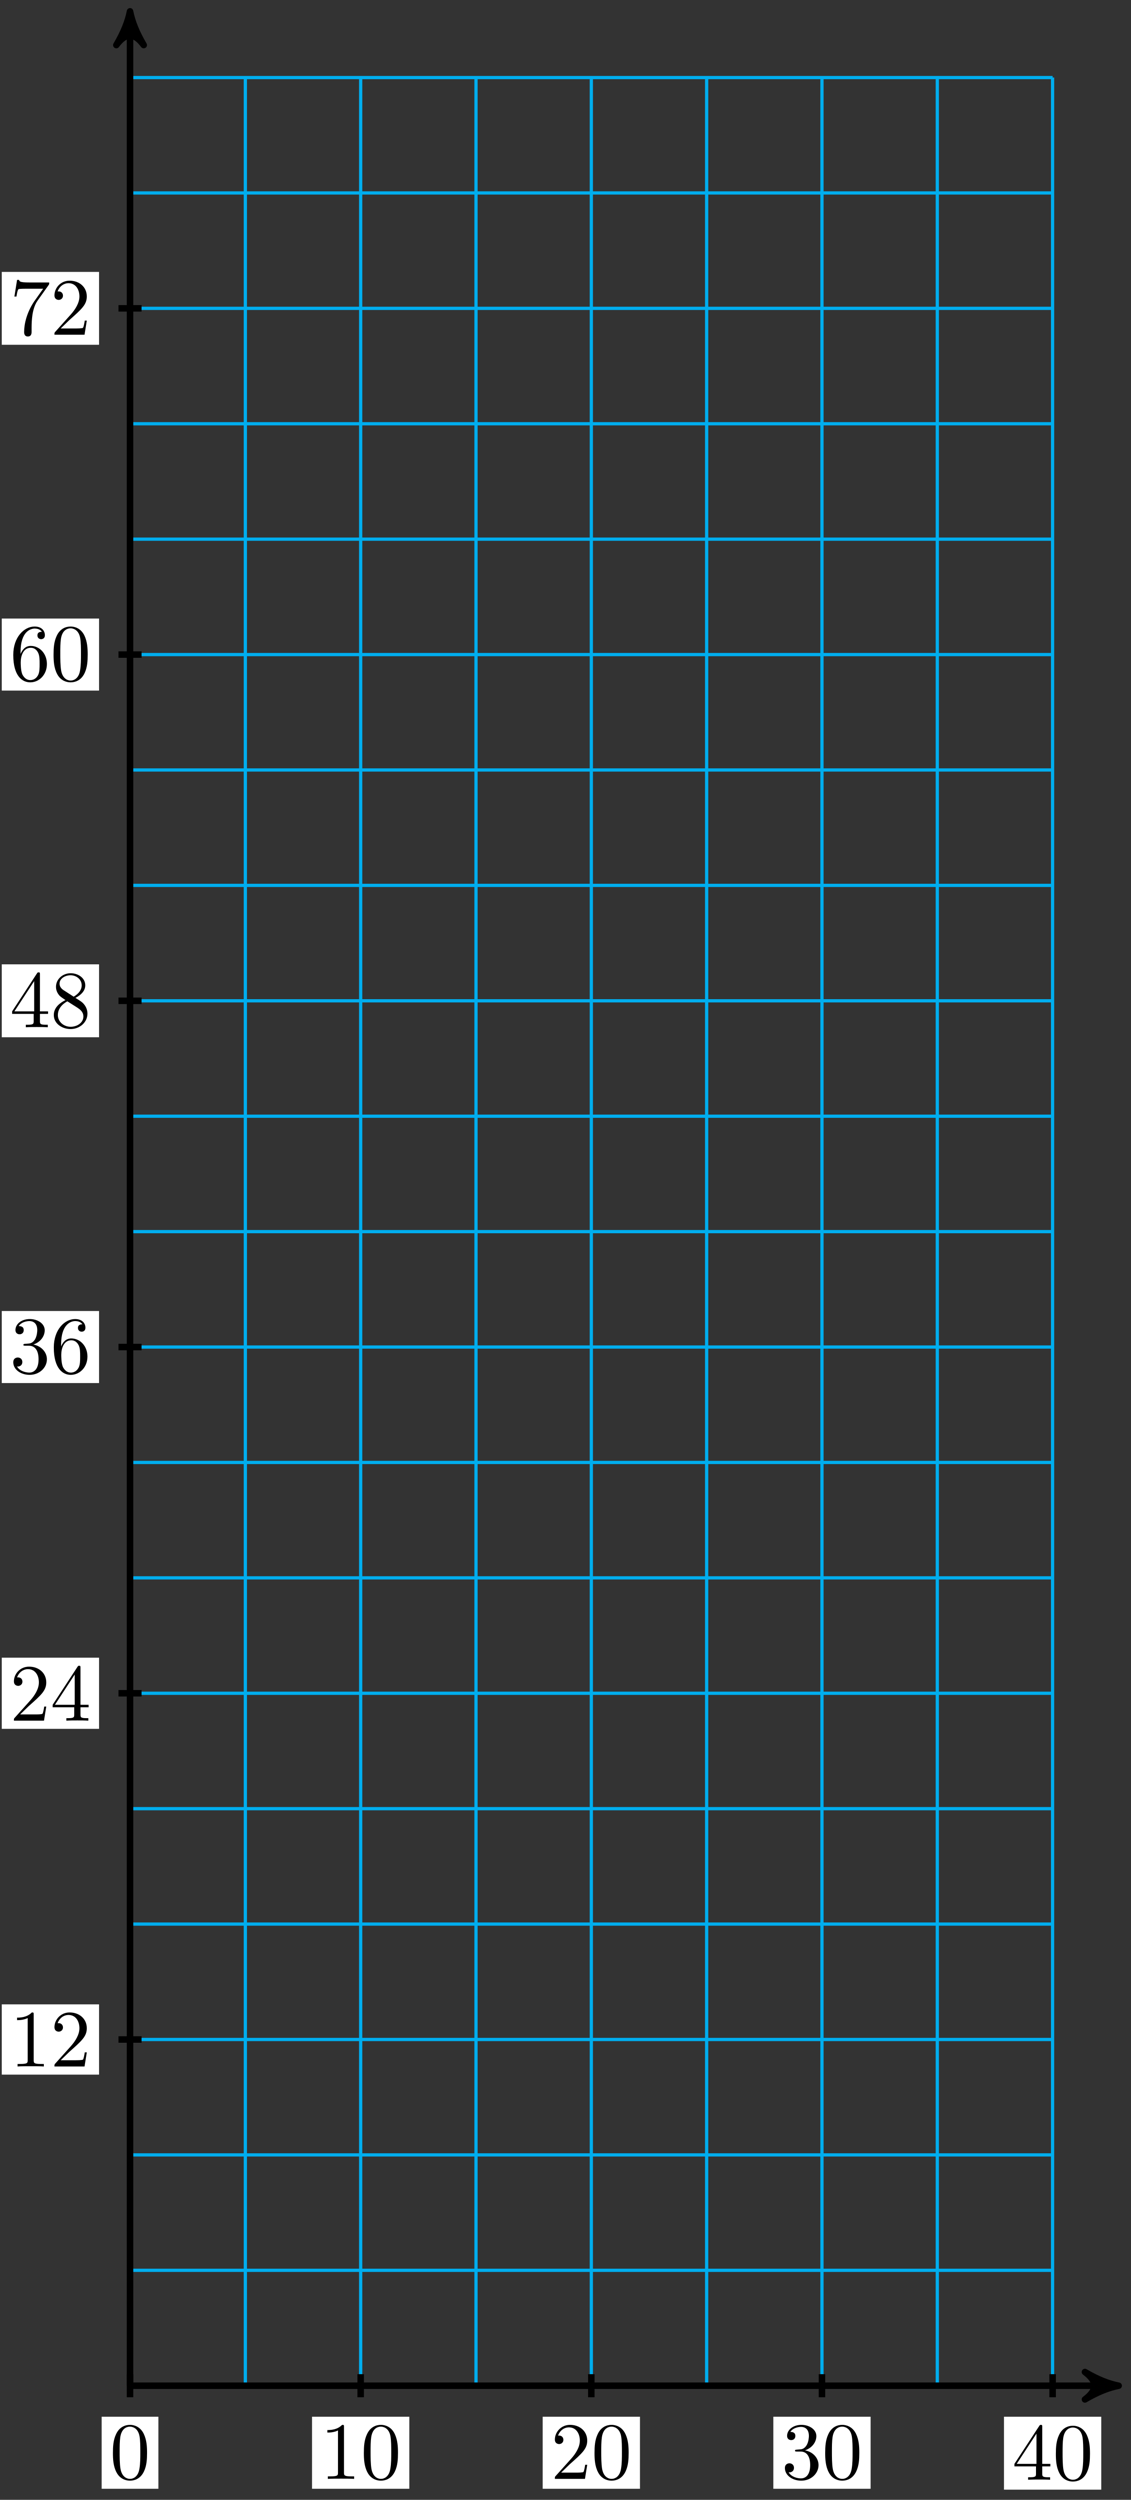 <svg xmlns="http://www.w3.org/2000/svg" xmlns:xlink="http://www.w3.org/1999/xlink" xmlns:inkscape="http://www.inkscape.org/namespaces/inkscape" version="1.1" width="139" height="307" viewBox="0 0 139 307">
<rect x="0" y="0" width="139" height="307" fill="#333333" stroke="none"/>
<defs>
<path id="font_1_121" d="M.46 .32C.46 .4 .455 .48 .42 .554 .374 .65 .292 .666 .25 .666 .19 .666 .117 .64 .076 .547 .044 .478 .039 .4 .039 .32 .039 .245 .043 .155 .084 .079 .127-.002 .2-.022 .249-.022 .303-.022 .379-.001 .423 .094 .455 .163 .46 .241 .46 .32M.377 .332C.377 .257 .377 .189 .366 .125 .351 .03 .294-0 .249-0 .21-0 .151 .025 .133 .121 .122 .181 .122 .273 .122 .332 .122 .396 .122 .462 .13 .516 .149 .635 .224 .644 .249 .644 .282 .644 .348 .626 .367 .527 .377 .471 .377 .395 .377 .332Z"/>
<path id="font_1_82" d="M.419 0V.031H.387C.297 .031 .294 .042 .294 .079V.64C.294 .664 .294 .666 .271 .666 .209 .602 .121 .602 .089 .602V.571C.109 .571 .168 .571 .22 .597V.079C.22 .043 .217 .031 .127 .031H.095V0C.13 .003 .217 .003 .257 .003 .297 .003 .384 .003 .419 0Z"/>
<path id="font_1_107" d="M.449 .174H.424C.419 .144 .412 .1 .402 .085 .395 .077 .329 .077 .307 .077H.127L.233 .18C.389 .318 .449 .372 .449 .472 .449 .586 .359 .666 .237 .666 .124 .666 .05 .574 .05 .485 .05 .429 .1 .429 .103 .429 .12 .429 .155 .441 .155 .482 .155 .508 .137 .534 .102 .534 .094 .534 .092 .534 .089 .533 .112 .598 .166 .635 .224 .635 .315 .635 .358 .554 .358 .472 .358 .392 .308 .313 .253 .251L.061 .037C.05 .026 .05 .024 .05 0H.421L.449 .174Z"/>
<path id="font_1_106" d="M.457 .17C.457 .253 .394 .331 .29 .352 .372 .379 .43 .449 .43 .528 .43 .61 .342 .666 .246 .666 .145 .666 .069 .606 .069 .53 .069 .497 .091 .478 .12 .478 .151 .478 .171 .5 .171 .529 .171 .579 .124 .579 .109 .579 .14 .628 .206 .641 .242 .641 .283 .641 .338 .619 .338 .529 .338 .517 .336 .459 .31 .415 .28 .367 .246 .364 .221 .363 .213 .362 .189 .36 .182 .36 .174 .359 .167 .358 .167 .348 .167 .337 .174 .337 .191 .337H.235C.317 .337 .354 .269 .354 .17 .354 .034 .285 .006 .241 .006 .198 .006 .123 .022 .088 .081 .123 .076 .154 .098 .154 .136 .154 .172 .127 .192 .098 .192 .074 .192 .042 .178 .042 .134 .042 .043 .135-.022 .244-.022 .366-.022 .457 .068 .457 .17Z"/>
<path id="font_1_57" d="M.471 .165V.196H.371V.651C.371 .671 .371 .677 .355 .677 .346 .677 .343 .677 .335 .665L.028 .196V.165H.294V.078C.294 .042 .292 .031 .218 .031H.197V0C.238 .003 .29 .003 .332 .003 .374 .003 .427 .003 .468 0V.031H.447C.373 .031 .371 .042 .371 .078V.165H.471M.3 .196H.056L.3 .569V.196Z"/>
<path id="font_1_101" d="M.457 .204C.457 .331 .368 .427 .257 .427 .189 .427 .152 .376 .132 .328V.352C.132 .605 .256 .641 .307 .641 .331 .641 .373 .635 .395 .601 .38 .601 .34 .601 .34 .556 .34 .525 .364 .51 .386 .51 .402 .51 .432 .519 .432 .558 .432 .618 .388 .666 .305 .666 .177 .666 .042 .537 .042 .316 .042 .049 .158-.022 .251-.022 .362-.022 .457 .072 .457 .204M.367 .205C.367 .157 .367 .107 .35 .071 .32 .011 .274 .006 .251 .006 .188 .006 .158 .066 .152 .081 .134 .128 .134 .208 .134 .226 .134 .304 .166 .404 .256 .404 .272 .404 .318 .404 .349 .342 .367 .305 .367 .254 .367 .205Z"/>
<path id="font_1_51" d="M.457 .168C.457 .204 .446 .249 .408 .291 .389 .312 .373 .322 .309 .362 .381 .399 .43 .451 .43 .517 .43 .609 .341 .666 .25 .666 .15 .666 .069 .592 .069 .499 .069 .481 .071 .436 .113 .389 .124 .377 .161 .352 .186 .335 .128 .306 .042 .25 .042 .151 .042 .045 .144-.022 .249-.022 .362-.022 .457 .061 .457 .168M.386 .517C.386 .46 .347 .412 .287 .377L.163 .457C.117 .487 .113 .521 .113 .538 .113 .599 .178 .641 .249 .641 .322 .641 .386 .589 .386 .517M.407 .132C.407 .058 .332 .006 .25 .006 .164 .006 .092 .068 .092 .151 .092 .209 .124 .273 .209 .32L.332 .242C.36 .223 .407 .193 .407 .132Z"/>
<path id="font_1_100" d="M.485 .644H.242C.12 .644 .118 .657 .114 .676H.089L.056 .47H.081C.084 .486 .093 .549 .106 .561 .113 .567 .191 .567 .204 .567H.411L.299 .409C.209 .274 .176 .135 .176 .033 .176 .023 .176-.022 .222-.022 .268-.022 .268 .023 .268 .033V.084C.268 .139 .271 .194 .279 .248 .283 .271 .297 .357 .341 .419L.476 .609C.485 .621 .485 .623 .485 .644Z"/>
</defs>
<path transform="matrix(1,0,0,-1,15.98,292.989)" stroke-width=".399" stroke-linecap="butt" stroke-miterlimit="10" stroke-linejoin="miter" fill="none" stroke="#00aeef" d="M0 0H113.387M0 14.173H113.387M0 28.347H113.387M0 42.52H113.387M0 56.694H113.387M0 70.867H113.387M0 85.04H113.387M0 99.214H113.387M0 113.387H113.387M0 127.561H113.387M0 141.734H113.387M0 155.907H113.387M0 170.081H113.387M0 184.254H113.387M0 198.428H113.387M0 212.601H113.387M0 226.774H113.387M0 240.948H113.387M0 255.121H113.387M0 269.295H113.387M0 283.463H113.387M0 0V283.468M14.173 0V283.468M28.347 0V283.468M42.52 0V283.468M56.694 0V283.468M70.867 0V283.468M85.04 0V283.468M99.214 0V283.468M113.382 0V283.468M113.387 283.468"/>
<path transform="matrix(1,0,0,-1,15.98,292.989)" stroke-width=".797" stroke-linecap="butt" stroke-miterlimit="10" stroke-linejoin="miter" fill="none" stroke="#000000" d="M0 0H120.457"/>
<path transform="matrix(1,0,0,-1,136.447,292.989)" d="M1.036 0C-.259 .259-1.554 .777-3.108 1.684-1.554 .518-1.554-.518-3.108-1.684-1.554-.777-.259-.259 1.036 0Z"/>
<path transform="matrix(1,0,0,-1,136.447,292.989)" stroke-width=".797" stroke-linecap="butt" stroke-linejoin="round" fill="none" stroke="#000000" d="M1.036 0C-.259 .259-1.554 .777-3.108 1.684-1.554 .518-1.554-.518-3.108-1.684-1.554-.777-.259-.259 1.036 0Z"/>
<path transform="matrix(1,0,0,-1,15.98,292.989)" stroke-width=".797" stroke-linecap="butt" stroke-miterlimit="10" stroke-linejoin="miter" fill="none" stroke="#000000" d="M0 0V290.538"/>
<path transform="matrix(0,-1,-1,-0,15.98,2.428)" d="M1.036 0C-.259 .259-1.554 .777-3.108 1.684-1.554 .518-1.554-.518-3.108-1.684-1.554-.777-.259-.259 1.036 0Z"/>
<path transform="matrix(0,-1,-1,-0,15.98,2.428)" stroke-width=".797" stroke-linecap="butt" stroke-linejoin="round" fill="none" stroke="#000000" d="M1.036 0C-.259 .259-1.554 .777-3.108 1.684-1.554 .518-1.554-.518-3.108-1.684-1.554-.777-.259-.259 1.036 0Z"/>
<path transform="matrix(1,0,0,-1,15.98,292.989)" stroke-width=".797" stroke-linecap="butt" stroke-miterlimit="10" stroke-linejoin="miter" fill="none" stroke="#000000" d="M0 1.417V-1.417"/>
<path transform="matrix(1,0,0,-1,15.98,292.989)" d="M-3.487-12.655H3.487V-3.808H-3.487Z" fill="#ffffff"/>
<use data-text="0" xlink:href="#font_1_121" transform="matrix(9.963,0,0,-9.963,13.489,304.43)"/>
<path transform="matrix(1,0,0,-1,15.98,292.989)" stroke-width=".797" stroke-linecap="butt" stroke-miterlimit="10" stroke-linejoin="miter" fill="none" stroke="#000000" d="M28.347 1.417V-1.417"/>
<path transform="matrix(1,0,0,-1,15.98,292.989)" d="M22.369-12.655H34.324V-3.808H22.369Z" fill="#ffffff"/>
<use data-text="1" xlink:href="#font_1_82" transform="matrix(9.963,0,0,-9.963,39.347,304.43)"/>
<use data-text="0" xlink:href="#font_1_121" transform="matrix(9.963,0,0,-9.963,44.329,304.43)"/>
<path transform="matrix(1,0,0,-1,15.98,292.989)" stroke-width=".797" stroke-linecap="butt" stroke-miterlimit="10" stroke-linejoin="miter" fill="none" stroke="#000000" d="M56.694 1.417V-1.417"/>
<path transform="matrix(1,0,0,-1,15.98,292.989)" d="M50.716-12.655H62.671V-3.808H50.716Z" fill="#ffffff"/>
<use data-text="2" xlink:href="#font_1_107" transform="matrix(9.963,0,0,-9.963,67.696,304.43)"/>
<use data-text="0" xlink:href="#font_1_121" transform="matrix(9.963,0,0,-9.963,72.678,304.43)"/>
<path transform="matrix(1,0,0,-1,15.98,292.989)" stroke-width=".797" stroke-linecap="butt" stroke-miterlimit="10" stroke-linejoin="miter" fill="none" stroke="#000000" d="M85.04 1.417V-1.417"/>
<path transform="matrix(1,0,0,-1,15.98,292.989)" d="M79.063-12.655H91.018V-3.808H79.063Z" fill="#ffffff"/>
<use data-text="3" xlink:href="#font_1_106" transform="matrix(9.963,0,0,-9.963,96.046,304.43)"/>
<use data-text="0" xlink:href="#font_1_121" transform="matrix(9.963,0,0,-9.963,101.027,304.43)"/>
<path transform="matrix(1,0,0,-1,15.98,292.989)" stroke-width=".797" stroke-linecap="butt" stroke-miterlimit="10" stroke-linejoin="miter" fill="none" stroke="#000000" d="M113.387 1.417V-1.417"/>
<path transform="matrix(1,0,0,-1,15.98,292.989)" d="M107.41-12.765H119.365V-3.808H107.41Z" fill="#ffffff"/>
<use data-text="4" xlink:href="#font_1_57" transform="matrix(9.963,0,0,-9.963,124.395,304.539)"/>
<use data-text="0" xlink:href="#font_1_121" transform="matrix(9.963,0,0,-9.963,129.377,304.539)"/>
<path transform="matrix(1,0,0,-1,15.98,292.989)" stroke-width=".797" stroke-linecap="butt" stroke-miterlimit="10" stroke-linejoin="miter" fill="none" stroke="#000000" d="M1.417 42.52H-1.417"/>
<path transform="matrix(1,0,0,-1,15.98,292.989)" d="M-15.764 38.206H-3.808V46.834H-15.764Z" fill="#ffffff"/>
<use data-text="1" xlink:href="#font_1_82" transform="matrix(9.963,0,0,-9.963,1.212,253.783)"/>
<use data-text="2" xlink:href="#font_1_107" transform="matrix(9.963,0,0,-9.963,6.194,253.783)"/>
<path transform="matrix(1,0,0,-1,15.98,292.989)" stroke-width=".797" stroke-linecap="butt" stroke-miterlimit="10" stroke-linejoin="miter" fill="none" stroke="#000000" d="M1.417 85.04H-1.417"/>
<path transform="matrix(1,0,0,-1,15.98,292.989)" d="M-15.764 80.672H-3.808V89.409H-15.764Z" fill="#ffffff"/>
<use data-text="2" xlink:href="#font_1_107" transform="matrix(9.963,0,0,-9.963,1.212,211.315)"/>
<use data-text="4" xlink:href="#font_1_57" transform="matrix(9.963,0,0,-9.963,6.194,211.315)"/>
<path transform="matrix(1,0,0,-1,15.98,292.989)" stroke-width=".797" stroke-linecap="butt" stroke-miterlimit="10" stroke-linejoin="miter" fill="none" stroke="#000000" d="M1.417 127.561H-1.417"/>
<path transform="matrix(1,0,0,-1,15.98,292.989)" d="M-15.764 123.137H-3.808V131.984H-15.764Z" fill="#ffffff"/>
<use data-text="3" xlink:href="#font_1_106" transform="matrix(9.963,0,0,-9.963,1.212,168.626)"/>
<use data-text="6" xlink:href="#font_1_101" transform="matrix(9.963,0,0,-9.963,6.194,168.626)"/>
<path transform="matrix(1,0,0,-1,15.98,292.989)" stroke-width=".797" stroke-linecap="butt" stroke-miterlimit="10" stroke-linejoin="miter" fill="none" stroke="#000000" d="M1.417 170.081H-1.417"/>
<path transform="matrix(1,0,0,-1,15.98,292.989)" d="M-15.764 165.603H-3.808V174.559H-15.764Z" fill="#ffffff"/>
<use data-text="4" xlink:href="#font_1_57" transform="matrix(9.963,0,0,-9.963,1.212,126.158)"/>
<use data-text="8" xlink:href="#font_1_51" transform="matrix(9.963,0,0,-9.963,6.194,126.158)"/>
<path transform="matrix(1,0,0,-1,15.98,292.989)" stroke-width=".797" stroke-linecap="butt" stroke-miterlimit="10" stroke-linejoin="miter" fill="none" stroke="#000000" d="M1.417 212.601H-1.417"/>
<path transform="matrix(1,0,0,-1,15.98,292.989)" d="M-15.764 208.178H-3.808V217.024H-15.764Z" fill="#ffffff"/>
<use data-text="6" xlink:href="#font_1_101" transform="matrix(9.963,0,0,-9.963,1.212,83.579)"/>
<use data-text="0" xlink:href="#font_1_121" transform="matrix(9.963,0,0,-9.963,6.194,83.579)"/>
<path transform="matrix(1,0,0,-1,15.98,292.989)" stroke-width=".797" stroke-linecap="butt" stroke-miterlimit="10" stroke-linejoin="miter" fill="none" stroke="#000000" d="M1.417 255.121H-1.417"/>
<path transform="matrix(1,0,0,-1,15.98,292.989)" d="M-15.764 250.648H-3.808V259.595H-15.764Z" fill="#ffffff"/>
<use data-text="7" xlink:href="#font_1_100" transform="matrix(9.963,0,0,-9.963,1.212,41.106)"/>
<use data-text="2" xlink:href="#font_1_107" transform="matrix(9.963,0,0,-9.963,6.194,41.106)"/>
</svg>

